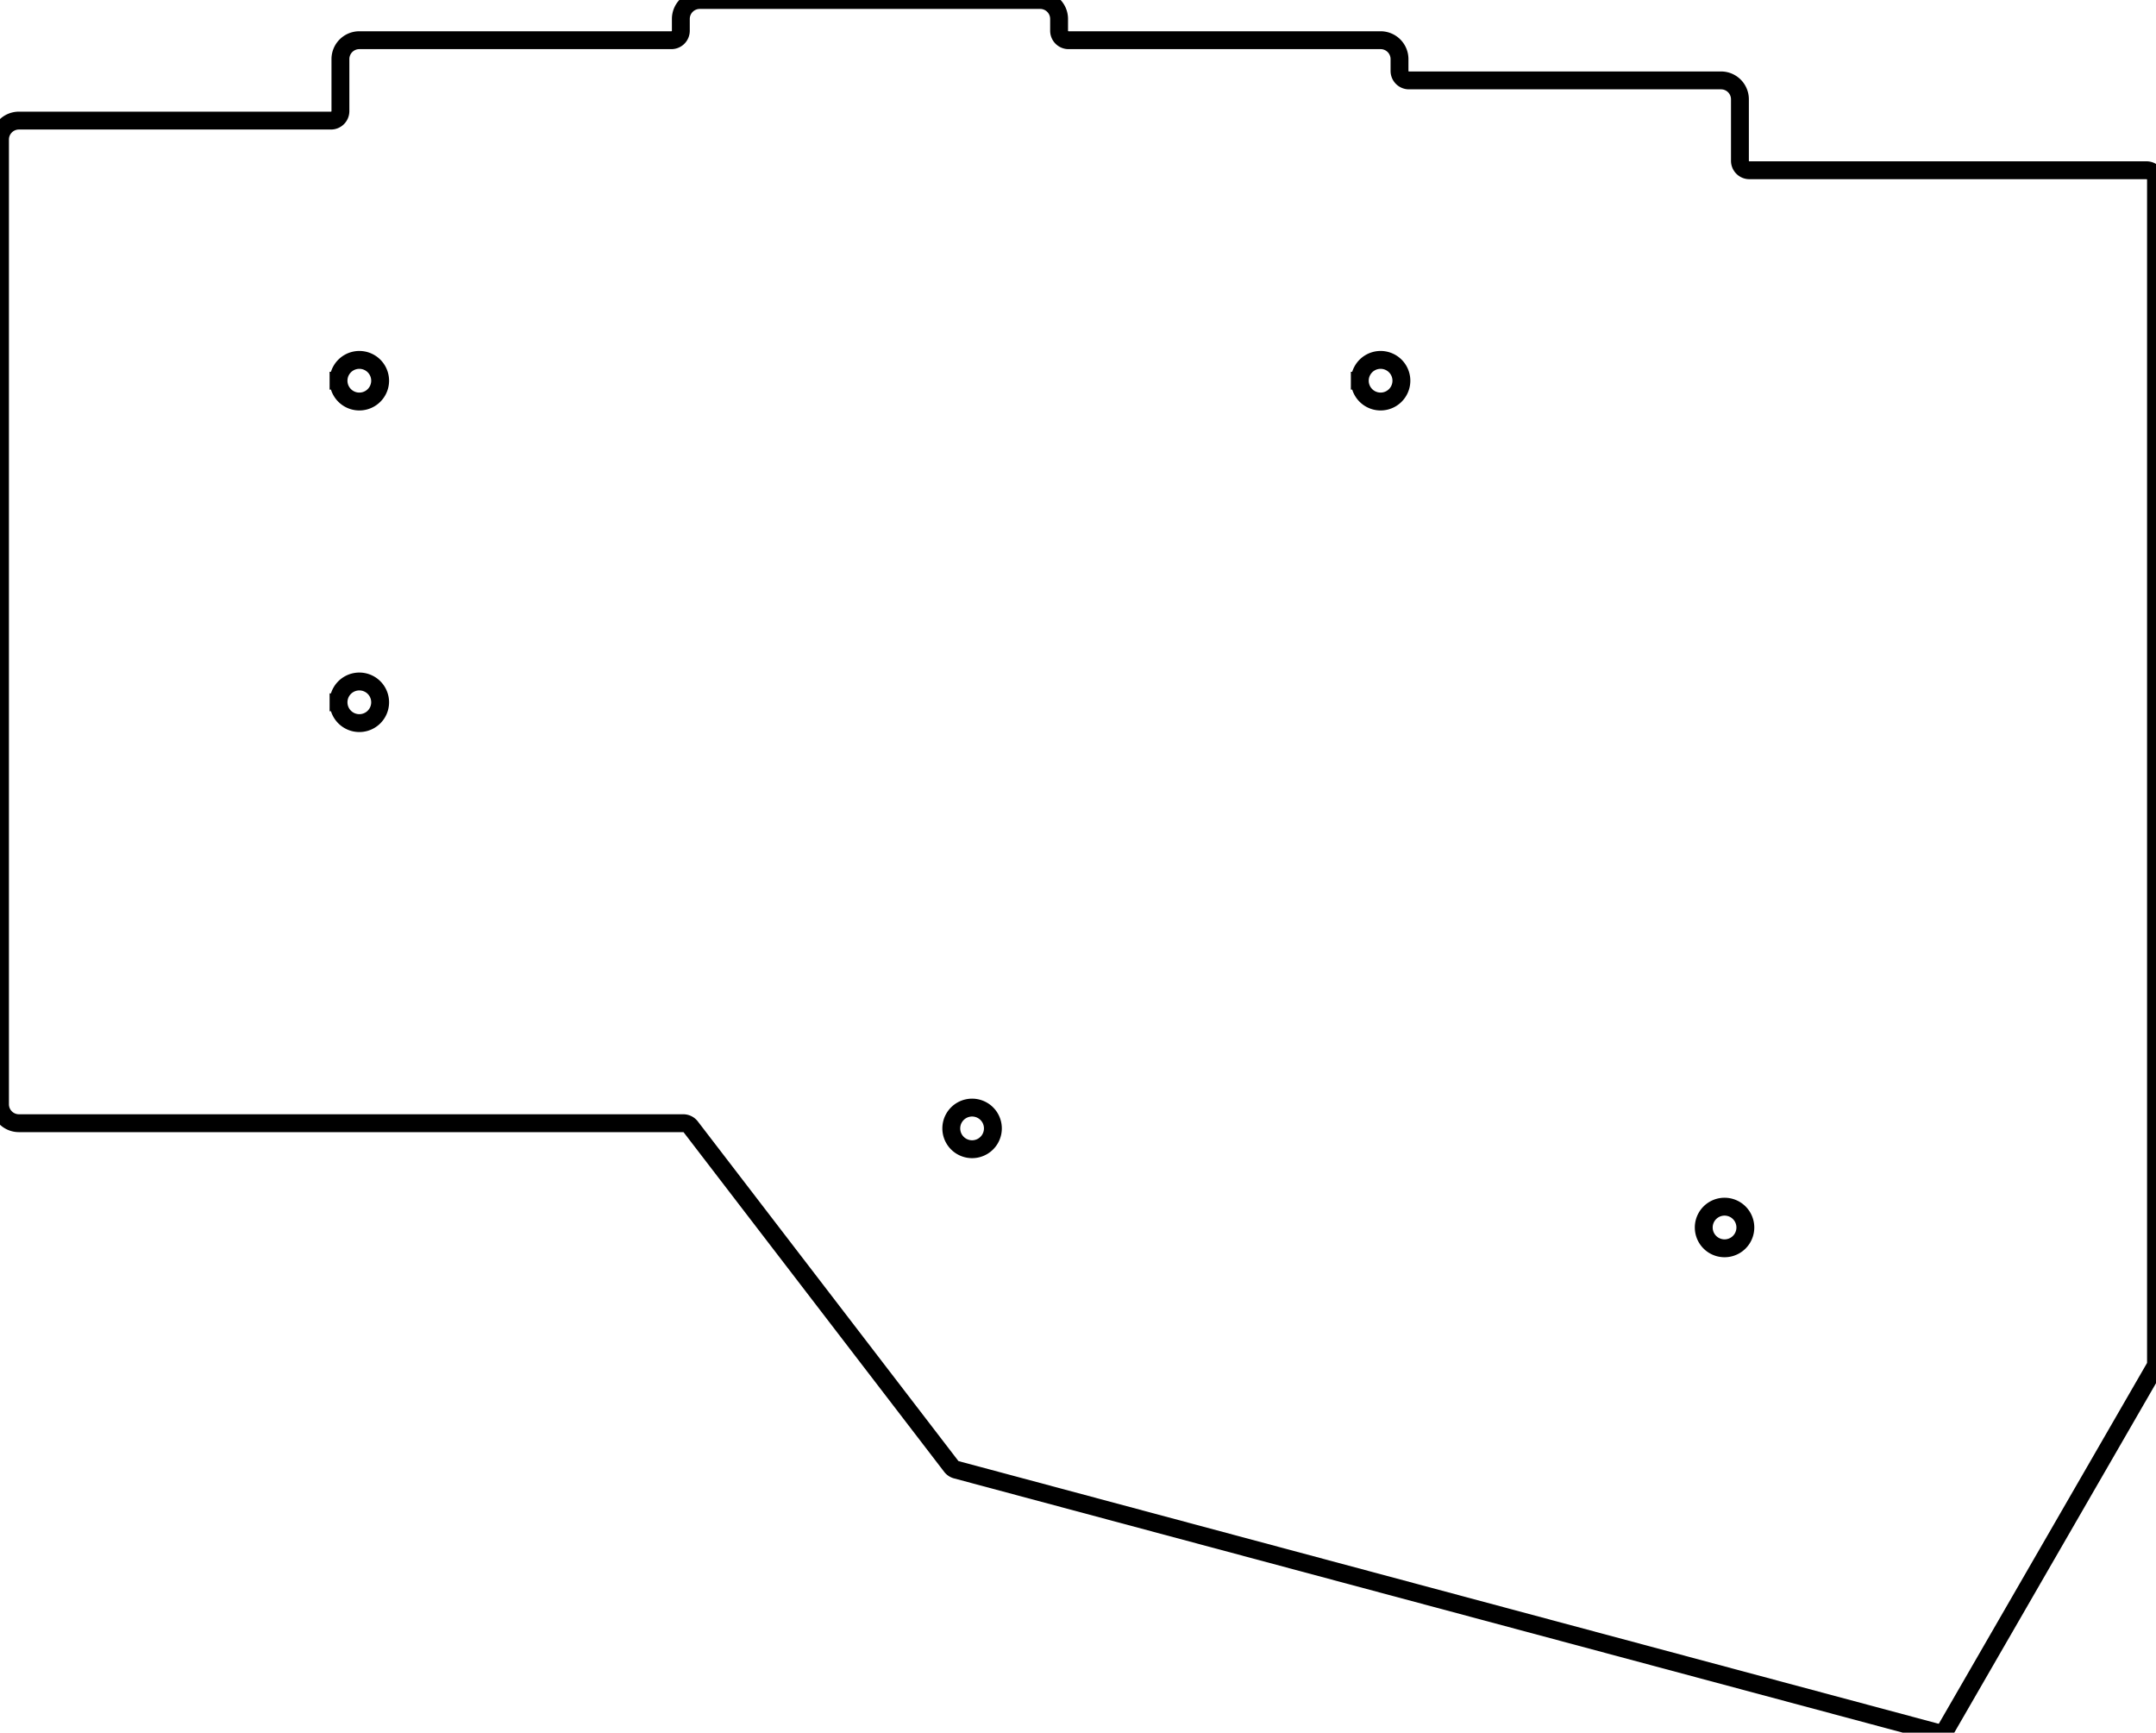 <svg width="114mm" height="91.593mm" viewBox="0 0 114 91.593" xmlns="http://www.w3.org/2000/svg"><g id="svgGroup" stroke-linecap="round" fill-rule="evenodd" font-size="9pt" stroke="#000" stroke-width="0.25mm" fill="none" style="stroke:#000;stroke-width:0.25mm;fill:none"><path d="M 1 59.375 L 36.128 59.375 A 0.5 0.5 0 0 1 36.525 59.571 L 50.297 77.515 A 0.5 0.5 0 0 0 50.564 77.694 L 102.371 91.575 A 0.5 0.5 0 0 0 102.933 91.343 L 113.933 72.29 A 0.5 0.5 0 0 0 114 72.04 L 114 9.5 A 0.5 0.5 0 0 0 113.5 9 L 92.5 9 A 0.5 0.5 0 0 1 92 8.5 L 92 5.25 A 1 1 0 0 0 91 4.25 L 74.5 4.25 A 0.5 0.5 0 0 1 74 3.75 L 74 3.125 A 1 1 0 0 0 73 2.125 L 56.5 2.125 A 0.5 0.5 0 0 1 56 1.625 L 56 1 A 1 1 0 0 0 55 0 L 37 0 A 1 1 0 0 0 36 1 L 36 1.625 A 0.5 0.5 0 0 1 35.5 2.125 L 19 2.125 A 1 1 0 0 0 18 3.125 L 18 5.875 A 0.5 0.5 0 0 1 17.5 6.375 L 1 6.375 A 1 1 0 0 0 0 7.375 L 0 58.375 A 1 1 0 0 0 1 59.375 Z M 19 20.125 m -1.1 0 a 1.1 1.1 0 0 1 2.2 0 a 1.1 1.1 0 0 1 -2.2 0 z M 19 37.125 m -1.1 0 a 1.1 1.1 0 0 1 2.2 0 a 1.1 1.1 0 0 1 -2.2 0 z M 73 20.125 m -1.1 0 a 1.1 1.1 0 0 1 2.2 0 a 1.1 1.1 0 0 1 -2.2 0 z M 51.4 59.65 m -1.1 0 a 1.1 1.1 0 0 1 2.2 0 a 1.1 1.1 0 0 1 -2.2 0 z M 91.187 64.888 m -1.1 0 a 1.1 1.1 0 0 1 2.2 0 a 1.1 1.1 0 0 1 -2.2 0 z" vector-effect="non-scaling-stroke"/></g></svg>
